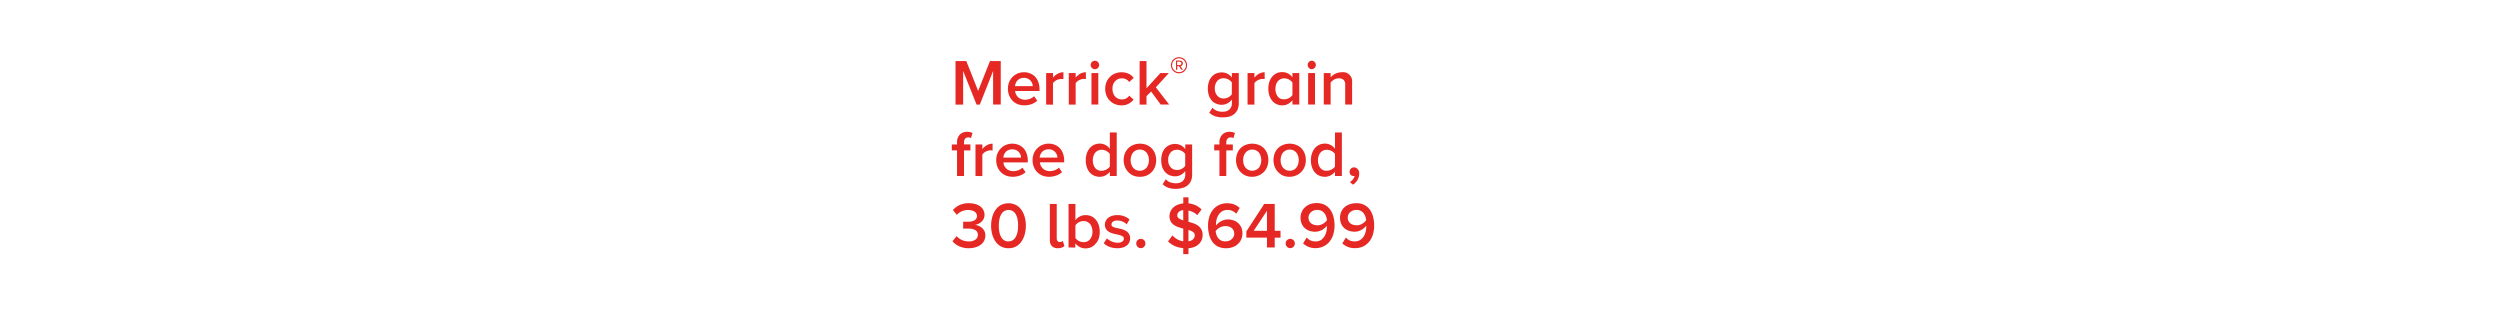 <svg xmlns="http://www.w3.org/2000/svg" viewBox="0 0 728 90"><g id="Layer_2" data-name="Layer 2"><g id="REC"><rect width="728" height="90" fill="none"/></g><g id="sbhd"><path d="M289.19,30.45V20.66l-3.87,9.79h-.95l-3.9-9.79v9.79h-2.22V17.78h3.14l3.45,8.7,3.44-8.7h3.14V30.45Z" fill="#e52823"/><path d="M298.31,30.68a5.46,5.46,0,0,1-1.92-.34,4.38,4.38,0,0,1-1.52-1,4.56,4.56,0,0,1-1-1.53,5.29,5.29,0,0,1-.36-2,5.09,5.09,0,0,1,.34-1.87,4.62,4.62,0,0,1,1-1.53,4.69,4.69,0,0,1,1.47-1,4.85,4.85,0,0,1,3.74,0,4.16,4.16,0,0,1,1.43,1,4.62,4.62,0,0,1,.9,1.58,6.06,6.06,0,0,1,.32,2v.5H295.6a3.26,3.26,0,0,0,.27,1,2.91,2.91,0,0,0,.59.8,2.52,2.52,0,0,0,.89.55,3,3,0,0,0,1.15.2,4.22,4.22,0,0,0,1.41-.26,3.37,3.37,0,0,0,1.22-.76l.91,1.31a4.79,4.79,0,0,1-1.67,1A6.36,6.36,0,0,1,298.31,30.68Zm2.44-5.59a3.36,3.36,0,0,0-.18-.83,2.49,2.49,0,0,0-.48-.77,2.35,2.35,0,0,0-.79-.58,2.53,2.53,0,0,0-1.16-.23,2.57,2.57,0,0,0-1.1.22,2.2,2.2,0,0,0-.79.57,2.42,2.42,0,0,0-.48.78,2.32,2.32,0,0,0-.19.84Z" fill="#e52823"/><path d="M304.64,30.45V21.27h2V22.6A4.57,4.57,0,0,1,308,21.49a3.27,3.27,0,0,1,1.67-.45v2A2.8,2.8,0,0,0,309,23a2.72,2.72,0,0,0-.67.1,3.38,3.38,0,0,0-.69.26,3.68,3.68,0,0,0-.6.4,2.23,2.23,0,0,0-.41.48v6.25Z" fill="#e52823"/><path d="M311.23,30.45V21.27h2V22.6a4.57,4.57,0,0,1,1.31-1.11,3.3,3.3,0,0,1,1.67-.45v2a2.8,2.8,0,0,0-.61-.06,2.72,2.72,0,0,0-.67.1,3.52,3.52,0,0,0-.68.26,3,3,0,0,0-.6.4,2,2,0,0,0-.42.48v6.25Z" fill="#e52823"/><path d="M318.83,20.15a1.23,1.23,0,1,1,.88-.36A1.19,1.19,0,0,1,318.83,20.15Zm-1,10.3V21.27h2v9.18Z" fill="#e52823"/><path d="M326.59,30.68a4.89,4.89,0,0,1-1.91-.36,4.32,4.32,0,0,1-1.49-1,4.51,4.51,0,0,1-1-1.53,5.06,5.06,0,0,1-.35-1.93,5,5,0,0,1,.35-1.92,4.57,4.57,0,0,1,1-1.52,4.3,4.3,0,0,1,1.49-1,4.72,4.72,0,0,1,1.91-.37,5.05,5.05,0,0,1,1.22.14,4.25,4.25,0,0,1,1,.36,3.22,3.22,0,0,1,.75.52,4.11,4.11,0,0,1,.57.62l-1.31,1.2a2.46,2.46,0,0,0-2.11-1.07,2.55,2.55,0,0,0-2,.85,3.12,3.12,0,0,0-.76,2.19,3.53,3.53,0,0,0,.2,1.23,2.86,2.86,0,0,0,.57,1,2.5,2.5,0,0,0,.87.63,2.75,2.75,0,0,0,1.13.23,2.46,2.46,0,0,0,2.11-1.1L330.1,29a4.57,4.57,0,0,1-1.33,1.14A4.24,4.24,0,0,1,326.59,30.68Z" fill="#e52823"/><path d="M338,30.45l-2.79-3.8L333.86,28v2.47h-2V17.78h2V25.7l4.05-4.43h2.47l-3.8,4.16,3.88,5Z" fill="#e52823"/><path d="M345.67,19a2.3,2.3,0,0,1-.68,1.66,2.17,2.17,0,0,1-.75.51,2.42,2.42,0,0,1-1.83,0,2.38,2.38,0,0,1-1.25-3.09,2.29,2.29,0,0,1,.5-.75,2.49,2.49,0,0,1,.75-.49,2.3,2.3,0,0,1,1.83,0,2.27,2.27,0,0,1,.75.49,2.29,2.29,0,0,1,.5.75A2.39,2.39,0,0,1,345.67,19Zm-.33,0a2.09,2.09,0,0,0-.15-.79,1.92,1.92,0,0,0-.44-.64,2,2,0,0,0-.64-.43,2.09,2.09,0,0,0-.79-.15,2,2,0,0,0-1.42.58,1.92,1.92,0,0,0-.44.64,2.13,2.13,0,0,0,0,1.57,2,2,0,0,0,.44.63,2.21,2.21,0,0,0,.64.44,2,2,0,0,0,.78.16,2.1,2.1,0,0,0,.79-.16,2.21,2.21,0,0,0,.64-.44,2,2,0,0,0,.44-.63A2.08,2.08,0,0,0,345.34,19ZM344,20.32l-.7-1.06h-.48v1.06h-.36V17.63h1.1a1,1,0,0,1,.61.22.83.83,0,0,1,.17,1,.82.82,0,0,1-.2.25,1.1,1.1,0,0,1-.23.13.54.54,0,0,1-.18,0l.72,1.07Zm0-1.87a.46.46,0,0,0-.15-.36.53.53,0,0,0-.34-.14h-.73v1h.73a.53.53,0,0,0,.34-.14A.42.42,0,0,0,344,18.45Z" fill="#e52823"/><path d="M356,34.17a6.68,6.68,0,0,1-2.09-.29,5,5,0,0,1-1.77-1.07l.93-1.45a3.12,3.12,0,0,0,1.29.91,4.66,4.66,0,0,0,1.64.27,4.11,4.11,0,0,0,1-.12,2.53,2.53,0,0,0,.87-.43,2.25,2.25,0,0,0,.63-.79,2.76,2.76,0,0,0,.23-1.23v-1a4,4,0,0,1-1.28,1.12,3.33,3.33,0,0,1-1.66.42,4.14,4.14,0,0,1-1.62-.32,3.41,3.41,0,0,1-1.3-.91,4.22,4.22,0,0,1-.84-1.47,6.64,6.64,0,0,1,0-4,4.27,4.27,0,0,1,.84-1.48,3.47,3.47,0,0,1,1.29-.92,4.09,4.09,0,0,1,1.63-.32,3.56,3.56,0,0,1,2.94,1.51V21.27h2V30a4.5,4.5,0,0,1-.42,2.06,3.55,3.55,0,0,1-1.09,1.29,4.24,4.24,0,0,1-1.52.66A7.46,7.46,0,0,1,356,34.17Zm.36-5.49a3,3,0,0,0,2.35-1.21V24a3,3,0,0,0-2.35-1.22,2.39,2.39,0,0,0-1.9.81,3.14,3.14,0,0,0-.7,2.14,3.08,3.08,0,0,0,.7,2.12A2.38,2.38,0,0,0,356.36,28.68Z" fill="#e52823"/><path d="M363.29,30.45V21.27h2V22.6a4.57,4.57,0,0,1,1.31-1.11,3.3,3.3,0,0,1,1.67-.45v2a2.8,2.8,0,0,0-.61-.06,2.72,2.72,0,0,0-.67.1,3.29,3.29,0,0,0-.68.26,3,3,0,0,0-.6.4,2,2,0,0,0-.42.48v6.25Z" fill="#e52823"/><path d="M376.35,30.45V29.2a4.18,4.18,0,0,1-1.29,1.08,3.54,3.54,0,0,1-1.66.4,4,4,0,0,1-1.62-.33,3.56,3.56,0,0,1-1.3-1,4.37,4.37,0,0,1-.84-1.52,6.33,6.33,0,0,1-.3-2,6.21,6.21,0,0,1,.3-2,4.37,4.37,0,0,1,.84-1.52,3.67,3.67,0,0,1,1.29-1A4,4,0,0,1,373.4,21a3.69,3.69,0,0,1,1.64.38,3.79,3.79,0,0,1,1.31,1.13V21.27h2v9.18ZM374,28.91a2.72,2.72,0,0,0,.69-.09,3.61,3.61,0,0,0,.67-.27,2.87,2.87,0,0,0,.57-.39,2.74,2.74,0,0,0,.43-.48V24.05a2.74,2.74,0,0,0-.43-.48,3.41,3.41,0,0,0-.57-.4,3,3,0,0,0-.67-.26,2.35,2.35,0,0,0-.69-.1,2.45,2.45,0,0,0-1.08.23,2.4,2.4,0,0,0-.82.63,2.61,2.61,0,0,0-.52,1,4,4,0,0,0-.18,1.22,4.06,4.06,0,0,0,.18,1.23,2.92,2.92,0,0,0,.52,1,2.4,2.4,0,0,0,.82.63A2.45,2.45,0,0,0,374,28.91Z" fill="#e52823"/><path d="M381.93,20.15a1.24,1.24,0,0,1,0-2.47,1.21,1.21,0,0,1,.88.36,1.24,1.24,0,0,1,0,1.75A1.21,1.21,0,0,1,381.93,20.15Zm-1,10.3V21.27h2v9.18Z" fill="#e52823"/><path d="M391.72,30.45V24.71a1.82,1.82,0,0,0-.51-1.49,2.07,2.07,0,0,0-1.35-.41,2.6,2.6,0,0,0-1.38.38,3.58,3.58,0,0,0-1,.84v6.42h-2V21.27h2v1.24a3.58,3.58,0,0,1,.56-.53,4,4,0,0,1,.75-.48,4.43,4.43,0,0,1,1.94-.46,2.64,2.64,0,0,1,3,2.95v6.46Z" fill="#e52823"/><path d="M278.69,51.25V43.8h-1.52V42.07h1.52v-.51a3.22,3.22,0,0,1,.81-2.36,2.84,2.84,0,0,1,2.08-.81,3.34,3.34,0,0,1,1.61.34l-.44,1.5A1.41,1.41,0,0,0,282,40a1.18,1.18,0,0,0-.94.38,1.68,1.68,0,0,0-.34,1.16v.51h1.86V43.8h-1.86v7.45Z" fill="#e52823"/><path d="M284.06,51.25V42.07h2V43.4a4.57,4.57,0,0,1,1.31-1.11,3.3,3.3,0,0,1,1.67-.45v2a2.8,2.8,0,0,0-.61-.06,2.32,2.32,0,0,0-.67.1,3.52,3.52,0,0,0-.68.26,3,3,0,0,0-.6.4,1.86,1.86,0,0,0-.42.48v6.25Z" fill="#e52823"/><path d="M294.91,51.48a5.51,5.51,0,0,1-1.93-.34,4.57,4.57,0,0,1-1.52-1,4.69,4.69,0,0,1-1-1.53,5.29,5.29,0,0,1-.36-2,5.09,5.09,0,0,1,.34-1.87,4.62,4.62,0,0,1,1-1.53,4.69,4.69,0,0,1,1.47-1,4.85,4.85,0,0,1,3.74,0,4.16,4.16,0,0,1,1.43,1,4.62,4.62,0,0,1,.9,1.58,6.06,6.06,0,0,1,.31,2v.5H292.2a3,3,0,0,0,.27,1,2.72,2.72,0,0,0,.59.8,2.57,2.57,0,0,0,.88.55,3.07,3.07,0,0,0,1.16.2,4.22,4.22,0,0,0,1.41-.26,3.37,3.37,0,0,0,1.22-.76l.91,1.31a4.79,4.79,0,0,1-1.67,1A6.36,6.36,0,0,1,294.91,51.48Zm2.44-5.59a2.91,2.91,0,0,0-.19-.83,2.28,2.28,0,0,0-.47-.77,2.35,2.35,0,0,0-.79-.58,2.95,2.95,0,0,0-2.26,0,2.2,2.2,0,0,0-.79.57,2.42,2.42,0,0,0-.48.78,2.32,2.32,0,0,0-.19.84Z" fill="#e52823"/><path d="M305.5,51.48a5.47,5.47,0,0,1-1.93-.34,4.38,4.38,0,0,1-1.52-1,4.56,4.56,0,0,1-1-1.53,5.29,5.29,0,0,1-.36-2,5.09,5.09,0,0,1,.34-1.87,4.62,4.62,0,0,1,1-1.53,4.69,4.69,0,0,1,1.47-1,4.64,4.64,0,0,1,1.88-.38,4.69,4.69,0,0,1,1.87.37,4.21,4.21,0,0,1,1.42,1,4.62,4.62,0,0,1,.9,1.58,6.06,6.06,0,0,1,.32,2v.5h-7.07a3.26,3.26,0,0,0,.27,1,2.91,2.91,0,0,0,.59.8,2.62,2.62,0,0,0,.89.55,3,3,0,0,0,1.16.2,4.21,4.21,0,0,0,1.4-.26,3.37,3.37,0,0,0,1.22-.76l.91,1.31a4.79,4.79,0,0,1-1.67,1A6.34,6.34,0,0,1,305.5,51.48Zm2.43-5.59a2.88,2.88,0,0,0-.18-.83,2.49,2.49,0,0,0-.48-.77,2.35,2.35,0,0,0-.79-.58,2.51,2.51,0,0,0-1.15-.23,2.59,2.59,0,0,0-1.11.22,2.29,2.29,0,0,0-.79.57,2.61,2.61,0,0,0-.48.78,2.55,2.55,0,0,0-.19.84Z" fill="#e52823"/><path d="M323.19,51.25V50a4.18,4.18,0,0,1-1.29,1.08,3.54,3.54,0,0,1-1.66.4,4,4,0,0,1-1.62-.33,3.47,3.47,0,0,1-1.3-.95,4.37,4.37,0,0,1-.84-1.52,6.32,6.32,0,0,1-.31-2,6.2,6.2,0,0,1,.31-2,4.37,4.37,0,0,1,.84-1.52,3.58,3.58,0,0,1,1.29-1,3.93,3.93,0,0,1,1.63-.34,3.62,3.62,0,0,1,1.63.38,3.73,3.73,0,0,1,1.32,1.13V38.58h2V51.25Zm-2.36-1.54a2.72,2.72,0,0,0,.69-.09,3.61,3.61,0,0,0,.67-.27,2.87,2.87,0,0,0,.57-.39,2.74,2.74,0,0,0,.43-.48V44.85a2.74,2.74,0,0,0-.43-.48,3.41,3.41,0,0,0-.57-.4,3,3,0,0,0-.67-.26,2.35,2.35,0,0,0-.69-.1,2.45,2.45,0,0,0-1.08.23,2.4,2.4,0,0,0-.82.63,2.61,2.61,0,0,0-.52,1,4,4,0,0,0-.18,1.22,4.06,4.06,0,0,0,.18,1.23,2.92,2.92,0,0,0,.52,1,2.4,2.4,0,0,0,.82.63A2.45,2.45,0,0,0,320.83,49.71Z" fill="#e52823"/><path d="M331.93,51.48a4.79,4.79,0,0,1-2-.39A4.42,4.42,0,0,1,328.47,50a4.25,4.25,0,0,1-.93-1.53,5.41,5.41,0,0,1,0-3.72A4.4,4.4,0,0,1,330,42.22a5.32,5.32,0,0,1,3.95,0,4.4,4.4,0,0,1,2.41,2.57,5.41,5.41,0,0,1,0,3.72,4.25,4.25,0,0,1-.93,1.53,4.42,4.42,0,0,1-1.48,1.05A4.78,4.78,0,0,1,331.93,51.48Zm0-1.77a2.38,2.38,0,0,0,1.13-.25,2.34,2.34,0,0,0,.83-.66,3.15,3.15,0,0,0,.51-1,4.08,4.08,0,0,0,0-2.33,3.09,3.09,0,0,0-.51-1,2.34,2.34,0,0,0-.83-.66,2.38,2.38,0,0,0-1.13-.25,2.46,2.46,0,0,0-2,.91,2.73,2.73,0,0,0-.51,1,3.86,3.86,0,0,0,0,2.33,2.78,2.78,0,0,0,.51,1,2.46,2.46,0,0,0,2,.91Z" fill="#e52823"/><path d="M342.41,55a6.73,6.73,0,0,1-2.09-.29,5,5,0,0,1-1.76-1.07l.93-1.45a3.12,3.12,0,0,0,1.29.91,4.6,4.6,0,0,0,1.63.27,4,4,0,0,0,1-.12,2.58,2.58,0,0,0,.88-.43,2.35,2.35,0,0,0,.62-.79,2.75,2.75,0,0,0,.24-1.23v-1a4,4,0,0,1-1.28,1.12,3.36,3.36,0,0,1-1.66.42,4.34,4.34,0,0,1-1.63-.31,3.59,3.59,0,0,1-1.29-.92,4.41,4.41,0,0,1-.85-1.47,6.85,6.85,0,0,1,0-4,4.45,4.45,0,0,1,.85-1.48,3.52,3.52,0,0,1,1.28-.92,4.14,4.14,0,0,1,1.64-.32,3.65,3.65,0,0,1,1.63.38,3.7,3.7,0,0,1,1.31,1.13V42.07h2v8.7a4.5,4.5,0,0,1-.41,2.06,3.57,3.57,0,0,1-1.1,1.29,4.16,4.16,0,0,1-1.52.66A7.4,7.4,0,0,1,342.41,55Zm.36-5.49a2.77,2.77,0,0,0,1.36-.36,2.84,2.84,0,0,0,1-.85V44.83a2.86,2.86,0,0,0-1-.86,2.77,2.77,0,0,0-1.36-.36,2.4,2.4,0,0,0-1.9.81,3.19,3.19,0,0,0-.7,2.14,3.13,3.13,0,0,0,.7,2.12A2.39,2.39,0,0,0,342.77,49.48Z" fill="#e52823"/><path d="M355.1,51.25V43.8h-1.52V42.07h1.52v-.51a3.22,3.22,0,0,1,.82-2.36,2.84,2.84,0,0,1,2.07-.81,3.36,3.36,0,0,1,1.62.34l-.44,1.5a1.42,1.42,0,0,0-.8-.21,1.2,1.2,0,0,0-.94.38,1.73,1.73,0,0,0-.33,1.16v.51H359V43.8H357.1v7.45Z" fill="#e52823"/><path d="M364.64,51.48a4.78,4.78,0,0,1-2-.39A4.46,4.46,0,0,1,361.18,50a4.55,4.55,0,0,1-.93-1.53,5.57,5.57,0,0,1,0-3.72,4.76,4.76,0,0,1,.93-1.53,4.44,4.44,0,0,1,1.49-1,5.32,5.32,0,0,1,3.95,0,4.5,4.5,0,0,1,1.48,1,4.43,4.43,0,0,1,.93,1.53,5.57,5.57,0,0,1,0,3.72A4.25,4.25,0,0,1,368.1,50a4.52,4.52,0,0,1-1.48,1.05A4.79,4.79,0,0,1,364.64,51.48Zm0-1.77a2.45,2.45,0,0,0,1.14-.25,2.34,2.34,0,0,0,.83-.66,2.93,2.93,0,0,0,.5-1,4.08,4.08,0,0,0,0-2.33,2.88,2.88,0,0,0-.5-1,2.34,2.34,0,0,0-.83-.66,2.45,2.45,0,0,0-1.14-.25,2.4,2.4,0,0,0-1.12.25,2.34,2.34,0,0,0-.83.66,2.92,2.92,0,0,0-.52,1,4.08,4.08,0,0,0,0,2.33,3,3,0,0,0,.52,1,2.34,2.34,0,0,0,.83.66A2.4,2.4,0,0,0,364.64,49.71Z" fill="#e52823"/><path d="M375.55,51.48a4.79,4.79,0,0,1-2-.39A4.52,4.52,0,0,1,372.09,50a4.25,4.25,0,0,1-.93-1.53,5.57,5.57,0,0,1,0-3.72,4.43,4.43,0,0,1,.93-1.53,4.5,4.5,0,0,1,1.48-1,5.32,5.32,0,0,1,3.95,0,4.44,4.44,0,0,1,1.49,1,4.76,4.76,0,0,1,.93,1.53,5.57,5.57,0,0,1,0,3.72A4.55,4.55,0,0,1,379,50a4.46,4.46,0,0,1-1.49,1.05A4.78,4.78,0,0,1,375.55,51.48Zm0-1.77a2.45,2.45,0,0,0,1.14-.25,2.3,2.3,0,0,0,.82-.66,3,3,0,0,0,.51-1,4.08,4.08,0,0,0,0-2.33,2.9,2.9,0,0,0-.51-1,2.3,2.3,0,0,0-.82-.66,2.45,2.45,0,0,0-1.14-.25,2.4,2.4,0,0,0-1.12.25,2.47,2.47,0,0,0-.84.66,2.73,2.73,0,0,0-.51,1,4.08,4.08,0,0,0,0,2.33,2.78,2.78,0,0,0,.51,1,2.47,2.47,0,0,0,.84.66A2.4,2.4,0,0,0,375.55,49.71Z" fill="#e52823"/><path d="M388.75,51.25V50a4,4,0,0,1-1.28,1.08,3.54,3.54,0,0,1-1.66.4,4,4,0,0,1-1.63-.33,3.44,3.44,0,0,1-1.29-.95,4.37,4.37,0,0,1-.84-1.52,6.06,6.06,0,0,1-.31-2,5.94,5.94,0,0,1,.31-2,4.37,4.37,0,0,1,.84-1.52,3.63,3.63,0,0,1,1.28-1,4,4,0,0,1,1.64-.34,3.56,3.56,0,0,1,2.94,1.51V38.58h2V51.25Zm-2.35-1.54a2.78,2.78,0,0,0,.69-.09,3.91,3.91,0,0,0,.67-.27,3.6,3.6,0,0,0,.57-.39,2.33,2.33,0,0,0,.42-.48V44.85a2.33,2.33,0,0,0-.42-.48,4.49,4.49,0,0,0-.57-.4,3.21,3.21,0,0,0-.67-.26,2.4,2.4,0,0,0-.69-.1,2.53,2.53,0,0,0-1.09.23,2.47,2.47,0,0,0-.81.63,2.62,2.62,0,0,0-.53,1,4,4,0,0,0-.18,1.22,4.06,4.06,0,0,0,.18,1.23,2.94,2.94,0,0,0,.53,1,2.47,2.47,0,0,0,.81.63A2.53,2.53,0,0,0,386.4,49.71Z" fill="#e52823"/><path d="M395.8,50.53a3.69,3.69,0,0,1-.48,1.84A4.33,4.33,0,0,1,394,53.78l-.92-.74a2.8,2.8,0,0,0,.46-.35,4.37,4.37,0,0,0,.42-.44,3.84,3.84,0,0,0,.32-.5,1.48,1.48,0,0,0,.17-.5l-.13,0-.19,0a1.06,1.06,0,0,1-.8-.35,1.17,1.17,0,0,1-.32-.87,1.25,1.25,0,0,1,.37-.91,1.19,1.19,0,0,1,.92-.38,1.41,1.41,0,0,1,1,.45A1.74,1.74,0,0,1,395.8,50.53Z" fill="#e52823"/><path d="M282.15,72.28a6.51,6.51,0,0,1-2.91-.6,5.26,5.26,0,0,1-1.88-1.45l1.21-1.47a4.2,4.2,0,0,0,1.54,1.13,4.72,4.72,0,0,0,2,.41,3.18,3.18,0,0,0,1.95-.53,1.68,1.68,0,0,0,.69-1.41A1.47,1.47,0,0,0,284,67a4.1,4.1,0,0,0-2.09-.43h-.85a3.71,3.71,0,0,0-.59,0v-2h1.44a5.52,5.52,0,0,0,1-.09,3,3,0,0,0,.83-.3,1.72,1.72,0,0,0,.55-.52,1.4,1.4,0,0,0,.2-.75,1.52,1.52,0,0,0-.2-.77,1.58,1.58,0,0,0-.55-.54,2.52,2.52,0,0,0-.82-.33,4,4,0,0,0-1-.12,4.42,4.42,0,0,0-3.29,1.41l-1.14-1.39a5.62,5.62,0,0,1,1.89-1.43,6.14,6.14,0,0,1,2.75-.56,7.18,7.18,0,0,1,1.86.23,4.62,4.62,0,0,1,1.43.68,3,3,0,0,1,.93,1.06,3,3,0,0,1,.34,1.42,2.66,2.66,0,0,1-.25,1.15,3.06,3.06,0,0,1-.64.86,3.31,3.31,0,0,1-.88.59,3.73,3.73,0,0,1-1,.3,4,4,0,0,1,1,.27,3.71,3.71,0,0,1,1,.59,3.21,3.21,0,0,1,.73.93,2.8,2.8,0,0,1,.28,1.3,3.27,3.27,0,0,1-1.29,2.66,4.58,4.58,0,0,1-1.51.77A6.44,6.44,0,0,1,282.15,72.28Z" fill="#e52823"/><path d="M293.68,72.28a4.45,4.45,0,0,1-2.31-.58,4.92,4.92,0,0,1-1.57-1.51,7.09,7.09,0,0,1-.9-2.1,9.79,9.79,0,0,1,0-4.73,7.09,7.09,0,0,1,.9-2.1,4.79,4.79,0,0,1,1.57-1.5,4.93,4.93,0,0,1,4.6,0,4.79,4.79,0,0,1,1.57,1.5,7.09,7.09,0,0,1,.9,2.1,9.79,9.79,0,0,1,0,4.73,7.09,7.09,0,0,1-.9,2.1A4.92,4.92,0,0,1,296,71.7,4.43,4.43,0,0,1,293.68,72.28Zm0-2a2.22,2.22,0,0,0,1.3-.38,2.7,2.7,0,0,0,.86-1,5.11,5.11,0,0,0,.48-1.46,9.72,9.72,0,0,0,.15-1.74,10.85,10.85,0,0,0-.14-1.74,4.76,4.76,0,0,0-.48-1.45,2.81,2.81,0,0,0-.86-1,2.5,2.5,0,0,0-2.62,0,2.74,2.74,0,0,0-.87,1A5,5,0,0,0,291,64a10.17,10.17,0,0,0,0,3.48,5.11,5.11,0,0,0,.48,1.46,2.82,2.82,0,0,0,.87,1A2.21,2.21,0,0,0,293.68,70.3Z" fill="#e52823"/><path d="M308.08,72.28a2.35,2.35,0,0,1-1.76-.61,2.42,2.42,0,0,1-.6-1.77V59.38h2v10a1.32,1.32,0,0,0,.22.79.73.73,0,0,0,.65.31,1.32,1.32,0,0,0,.53-.1,1,1,0,0,0,.37-.24l.47,1.52a2.44,2.44,0,0,1-.72.42A3.43,3.43,0,0,1,308.08,72.28Z" fill="#e52823"/><path d="M311.16,72.05V59.38h2v4.77a3.6,3.6,0,0,1,3-1.51,4,4,0,0,1,1.64.34,3.58,3.58,0,0,1,1.29,1,4.39,4.39,0,0,1,.85,1.52,6.21,6.21,0,0,1,.3,2,6.33,6.33,0,0,1-.3,2A4.25,4.25,0,0,1,319,71a3.47,3.47,0,0,1-1.3,1,4,4,0,0,1-1.62.33,3.53,3.53,0,0,1-1.65-.4,4.11,4.11,0,0,1-1.3-1.08v1.25Zm2-2.76a2.69,2.69,0,0,0,1,.87,3,3,0,0,0,1.38.35,2.29,2.29,0,0,0,1.89-.85,3.41,3.41,0,0,0,.69-2.21,4,4,0,0,0-.18-1.22,2.61,2.61,0,0,0-.52-1,2.42,2.42,0,0,0-1.88-.86,2.84,2.84,0,0,0-1.38.36,2.71,2.71,0,0,0-1,.88Z" fill="#e52823"/><path d="M325.35,72.28a6.47,6.47,0,0,1-2.2-.37,4.88,4.88,0,0,1-1.73-1.08l.91-1.42a3.69,3.69,0,0,0,.59.47,4.23,4.23,0,0,0,.76.41,5.44,5.44,0,0,0,.86.29,3.92,3.92,0,0,0,.89.1,2.35,2.35,0,0,0,1.37-.33,1,1,0,0,0,.45-.88.73.73,0,0,0-.41-.69,4.12,4.12,0,0,0-1-.38l-1.34-.3a5.72,5.72,0,0,1-1.34-.46,2.86,2.86,0,0,1-1-.82,2.2,2.2,0,0,1-.41-1.4,2.51,2.51,0,0,1,.24-1.08,2.64,2.64,0,0,1,.69-.88,3.57,3.57,0,0,1,1.13-.6,5.22,5.22,0,0,1,1.55-.22,5.28,5.28,0,0,1,2.07.37,5.12,5.12,0,0,1,1.49.91l-.84,1.4a3.52,3.52,0,0,0-1.13-.78,3.89,3.89,0,0,0-1.59-.32,2.13,2.13,0,0,0-1.24.32,1,1,0,0,0-.45.82A.66.66,0,0,0,324,66a4.26,4.26,0,0,0,1,.35l1.34.3a5.93,5.93,0,0,1,1.34.48,2.83,2.83,0,0,1,1,.86,2.36,2.36,0,0,1,.41,1.45,2.63,2.63,0,0,1-.25,1.14,2.46,2.46,0,0,1-.73.91,3.75,3.75,0,0,1-1.2.6A5.76,5.76,0,0,1,325.35,72.28Z" fill="#e52823"/><path d="M332.21,72.26a1.25,1.25,0,0,1-.94-.4,1.31,1.31,0,0,1-.39-1,1.25,1.25,0,0,1,.39-.92,1.33,1.33,0,0,1,1.88,0,1.25,1.25,0,0,1,.39.92,1.31,1.31,0,0,1-.39,1A1.25,1.25,0,0,1,332.21,72.26Z" fill="#e52823"/><path d="M344.56,72.24A7.18,7.18,0,0,1,342,71.6a6.37,6.37,0,0,1-1.86-1.32l1.26-1.73a5.7,5.7,0,0,0,1.34,1.08,4.91,4.91,0,0,0,1.83.63V66.57c-.49-.13-1-.27-1.45-.44a4.88,4.88,0,0,1-1.29-.65,3.36,3.36,0,0,1-.92-1,3.15,3.15,0,0,1-.35-1.55,3.29,3.29,0,0,1,.29-1.36,3.47,3.47,0,0,1,.8-1.14,4.37,4.37,0,0,1,1.27-.8,5.26,5.26,0,0,1,1.65-.39V57.46h1.52v1.76a7.12,7.12,0,0,1,2.12.57A6.25,6.25,0,0,1,349.9,61l-1.26,1.66a4.42,4.42,0,0,0-1.2-.88,6.09,6.09,0,0,0-1.36-.47v3.28c.49.13,1,.28,1.48.45a4.84,4.84,0,0,1,1.32.68,3.4,3.4,0,0,1,.95,1.08,3.12,3.12,0,0,1,.37,1.59,4,4,0,0,1-.24,1.39,3.78,3.78,0,0,1-.75,1.2,4.06,4.06,0,0,1-1.29.87,5.71,5.71,0,0,1-1.84.44V74h-1.52Zm-1.73-9.5a1,1,0,0,0,.49.87,4.64,4.64,0,0,0,1.24.56v-3a2.34,2.34,0,0,0-1.26.51A1.36,1.36,0,0,0,342.83,62.74Zm5.09,5.81a1.11,1.11,0,0,0-.52-1,4.76,4.76,0,0,0-1.32-.6v3.3a2.28,2.28,0,0,0,1.42-.65A1.64,1.64,0,0,0,347.92,68.55Z" fill="#e52823"/><path d="M357,72.28a5.06,5.06,0,0,1-2.4-.53A4.41,4.41,0,0,1,353,70.33a6.1,6.1,0,0,1-.92-2.09,10.24,10.24,0,0,1-.3-2.52,8.73,8.73,0,0,1,.36-2.55,6.16,6.16,0,0,1,1.07-2.07,5,5,0,0,1,1.75-1.4,5.41,5.41,0,0,1,2.41-.51,5.22,5.22,0,0,1,2.08.38,4.75,4.75,0,0,1,1.55,1l-1,1.67a3.78,3.78,0,0,0-1.09-.8,3.36,3.36,0,0,0-1.51-.3,3,3,0,0,0-1.43.34,3.21,3.21,0,0,0-1,.92,4,4,0,0,0-.65,1.33,5.93,5.93,0,0,0-.22,1.59v.36a4.75,4.75,0,0,1,.58-.63,5.14,5.14,0,0,1,.79-.57,4.64,4.64,0,0,1,1-.42,3.56,3.56,0,0,1,1.07-.16,5.11,5.11,0,0,1,1.63.26,4.16,4.16,0,0,1,1.36.78,3.63,3.63,0,0,1,.93,1.29,4.27,4.27,0,0,1,.34,1.77,4.16,4.16,0,0,1-.33,1.65,4,4,0,0,1-.94,1.36,4.59,4.59,0,0,1-1.47.92A5.39,5.39,0,0,1,357,72.28Zm-.14-2a2.75,2.75,0,0,0,1.11-.2,2.47,2.47,0,0,0,.79-.52,2.21,2.21,0,0,0,.49-.71,2,2,0,0,0,.16-.77,2.32,2.32,0,0,0-.21-1,2,2,0,0,0-.57-.7,2.39,2.39,0,0,0-.83-.41,3.44,3.44,0,0,0-1-.13,3.18,3.18,0,0,0-1.56.4A3.34,3.34,0,0,0,354,67.32a4.92,4.92,0,0,0,.21,1,3,3,0,0,0,.51,1,2.84,2.84,0,0,0,.86.71A2.6,2.6,0,0,0,356.83,70.3Z" fill="#e52823"/><path d="M368.94,72.05V69.18h-6V67.39l5.2-8h3.06V67.2h1.69v2h-1.69v2.87Zm0-10.68-3.86,5.83h3.86Z" fill="#e52823"/><path d="M375.72,72.26a1.25,1.25,0,0,1-.94-.4,1.31,1.31,0,0,1-.39-1,1.25,1.25,0,0,1,.39-.92,1.33,1.33,0,0,1,1.88,0,1.25,1.25,0,0,1,.39.92,1.31,1.31,0,0,1-.39,1A1.25,1.25,0,0,1,375.72,72.26Z" fill="#e52823"/><path d="M383.11,72.26a5.25,5.25,0,0,1-2.1-.39,5.09,5.09,0,0,1-1.55-1l1.05-1.69a3.72,3.72,0,0,0,1.09.83,3.5,3.5,0,0,0,1.51.29,3,3,0,0,0,1.49-.36,3.19,3.19,0,0,0,1-1,4.19,4.19,0,0,0,.6-1.34,5.64,5.64,0,0,0,.2-1.53v-.18a1.15,1.15,0,0,0,0-.18,3,3,0,0,1-.57.64,4.61,4.61,0,0,1-.78.57,4.87,4.87,0,0,1-1,.41,4,4,0,0,1-1.1.15,5.09,5.09,0,0,1-1.62-.26,3.93,3.93,0,0,1-1.35-.77,3.66,3.66,0,0,1-.92-1.28,4.32,4.32,0,0,1-.34-1.78,4.19,4.19,0,0,1,.33-1.65,4,4,0,0,1,.94-1.36,4.56,4.56,0,0,1,1.47-.91,5.39,5.39,0,0,1,1.93-.33,5.08,5.08,0,0,1,2.39.52,4.47,4.47,0,0,1,1.62,1.43,6,6,0,0,1,.92,2.09,10.11,10.11,0,0,1,.3,2.49,8.54,8.54,0,0,1-.37,2.57,6.1,6.1,0,0,1-1.06,2.08,5.12,5.12,0,0,1-1.75,1.4A5.41,5.41,0,0,1,383.11,72.26Zm.53-6.65a3.15,3.15,0,0,0,1.55-.41,3.78,3.78,0,0,0,1.23-1.09,5.72,5.72,0,0,0-.23-1,3.12,3.12,0,0,0-.51-1,2.62,2.62,0,0,0-.84-.7,2.67,2.67,0,0,0-1.26-.28,2.92,2.92,0,0,0-1.1.2,2.65,2.65,0,0,0-.79.52,2,2,0,0,0-.49.71,2,2,0,0,0-.16.78,2.25,2.25,0,0,0,.21,1,2,2,0,0,0,.57.71,2.58,2.58,0,0,0,.83.41A4.07,4.07,0,0,0,383.64,65.61Z" fill="#e52823"/><path d="M394.53,72.26a5.25,5.25,0,0,1-2.1-.39,5.09,5.09,0,0,1-1.55-1l1.05-1.69A3.72,3.72,0,0,0,393,70a3.5,3.5,0,0,0,1.51.29,3,3,0,0,0,1.49-.36,3.3,3.3,0,0,0,1.05-1,4.19,4.19,0,0,0,.6-1.34,5.64,5.64,0,0,0,.2-1.53v-.18a.58.58,0,0,0,0-.18,3,3,0,0,1-.56.64,4.32,4.32,0,0,1-.79.57,4.78,4.78,0,0,1-.95.41,4,4,0,0,1-1.1.15,5.09,5.09,0,0,1-1.62-.26,3.93,3.93,0,0,1-1.35-.77,3.66,3.66,0,0,1-.92-1.28,4.32,4.32,0,0,1-.34-1.78,4.19,4.19,0,0,1,.33-1.65,4,4,0,0,1,.94-1.36A4.46,4.46,0,0,1,393,59.5a5.39,5.39,0,0,1,1.93-.33,5,5,0,0,1,2.38.52,4.42,4.42,0,0,1,1.63,1.43,6.21,6.21,0,0,1,.92,2.09,10.11,10.11,0,0,1,.3,2.49,8.87,8.87,0,0,1-.37,2.57,6.1,6.1,0,0,1-1.06,2.08,5.12,5.12,0,0,1-1.75,1.4A5.41,5.41,0,0,1,394.53,72.26Zm.53-6.65a3.15,3.15,0,0,0,1.55-.41,3.65,3.65,0,0,0,1.22-1.09,5,5,0,0,0-.22-1,3.12,3.12,0,0,0-.51-1,2.62,2.62,0,0,0-.84-.7,2.67,2.67,0,0,0-1.26-.28,2.92,2.92,0,0,0-1.1.2,2.83,2.83,0,0,0-.8.52,2.12,2.12,0,0,0-.48.71,2,2,0,0,0-.16.78,2.25,2.25,0,0,0,.21,1,2,2,0,0,0,.57.71,2.58,2.58,0,0,0,.83.41A4.07,4.07,0,0,0,395.06,65.61Z" fill="#e52823"/></g></g></svg>